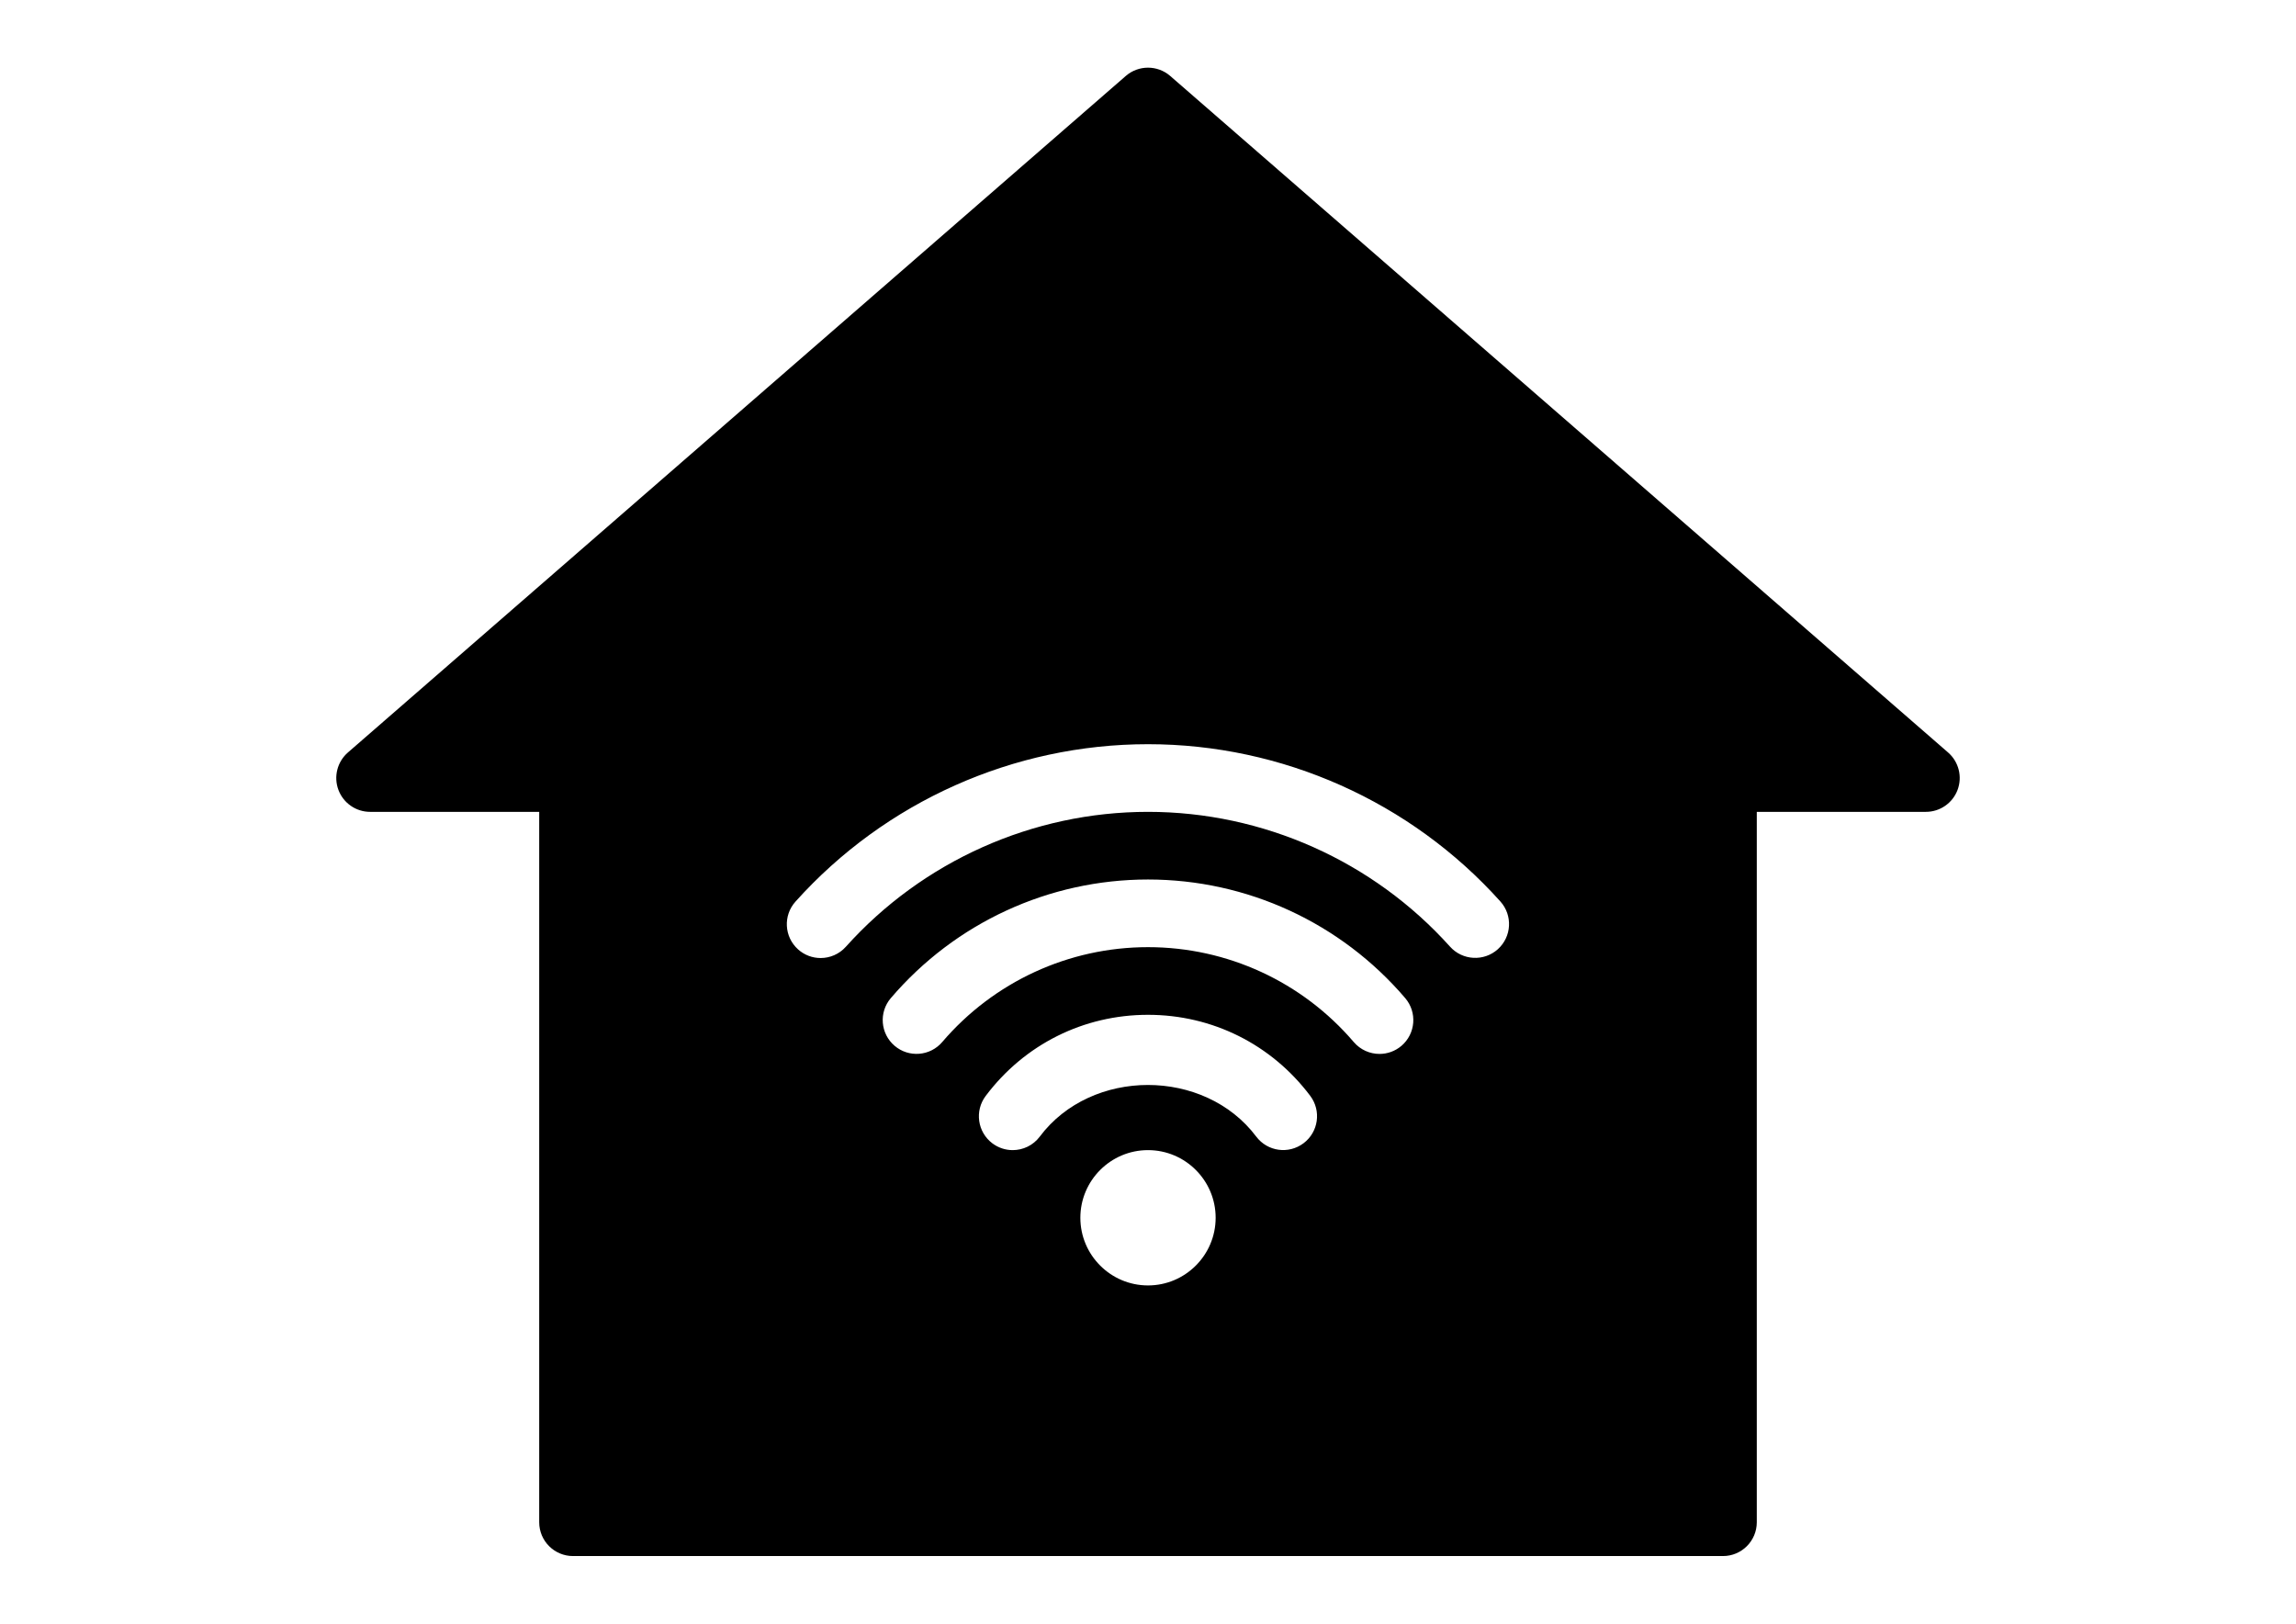 <?xml version="1.0" encoding="utf-8"?>
<!-- Generator: Adobe Illustrator 15.1.0, SVG Export Plug-In . SVG Version: 6.00 Build 0)  -->
<!DOCTYPE svg PUBLIC "-//W3C//DTD SVG 1.1//EN" "http://www.w3.org/Graphics/SVG/1.1/DTD/svg11.dtd">
<svg version="1.1" id="Capa_1" xmlns="http://www.w3.org/2000/svg" xmlns:xlink="http://www.w3.org/1999/xlink" x="0px" y="0px"
	 width="841.891px" height="595.281px" viewBox="0 0 841.891 595.281" enable-background="new 0 0 841.891 595.281"
	 xml:space="preserve">
<g>
	<g>
		<path d="M714.322,275.874L429.084,27.841c-4.675-4.045-11.602-4.045-16.277,0L127.568,275.874
			c-3.899,3.402-5.292,8.865-3.477,13.71c1.816,4.845,6.443,8.054,11.615,8.054h62.008v260.435c0,6.855,5.547,12.402,12.402,12.402
			h421.656c6.855,0,12.402-5.547,12.402-12.402V297.637h62.008c5.171,0,9.798-3.209,11.615-8.054
			C719.615,284.739,718.221,279.276,714.322,275.874z M420.945,471.26c-13.673,0-24.803-11.131-24.803-24.804
			c0-13.672,11.13-24.803,24.803-24.803c13.674,0,24.804,11.131,24.804,24.803C445.749,460.13,434.619,471.26,420.945,471.26z
			 M477.988,419.123c-5.498,4.13-13.237,3.041-17.368-2.445c-19.002-25.228-60.446-25.203-79.363,0.024
			c-2.435,3.246-6.164,4.952-9.931,4.952c-2.592,0-5.208-0.812-7.437-2.482c-5.474-4.117-6.576-11.893-2.471-17.367
			c14.206-18.905,35.896-29.757,59.525-29.757c23.593,0,45.271,10.827,59.49,29.708
			C484.552,407.229,483.462,415.006,477.988,419.123z M513.885,383.42c-2.337,1.985-5.195,2.967-8.054,2.967
			c-3.499,0-6.976-1.478-9.435-4.349c-18.894-22.114-46.397-34.795-75.452-34.795s-56.546,12.681-75.451,34.783
			c-4.445,5.208-12.281,5.825-17.477,1.369c-5.207-4.445-5.824-12.269-1.368-17.477c23.617-27.637,57.987-43.479,94.296-43.479
			c36.321,0,70.705,15.853,94.32,43.49C519.711,371.139,519.093,378.963,513.885,383.42z M549.214,348.008
			c-5.087,4.565-12.946,4.143-17.514-0.945c-28.206-31.403-68.572-49.425-110.755-49.425c-42.206,0-82.597,18.033-110.803,49.474
			c-2.446,2.725-5.838,4.118-9.229,4.118c-2.955,0-5.909-1.042-8.284-3.173c-5.098-4.579-5.522-12.414-0.945-17.514
			c32.906-36.673,80.018-57.708,129.261-57.708c49.207,0,96.307,21.013,129.212,57.66
			C554.736,335.594,554.311,343.428,549.214,348.008z"/>
	</g>
</g>
</svg>
